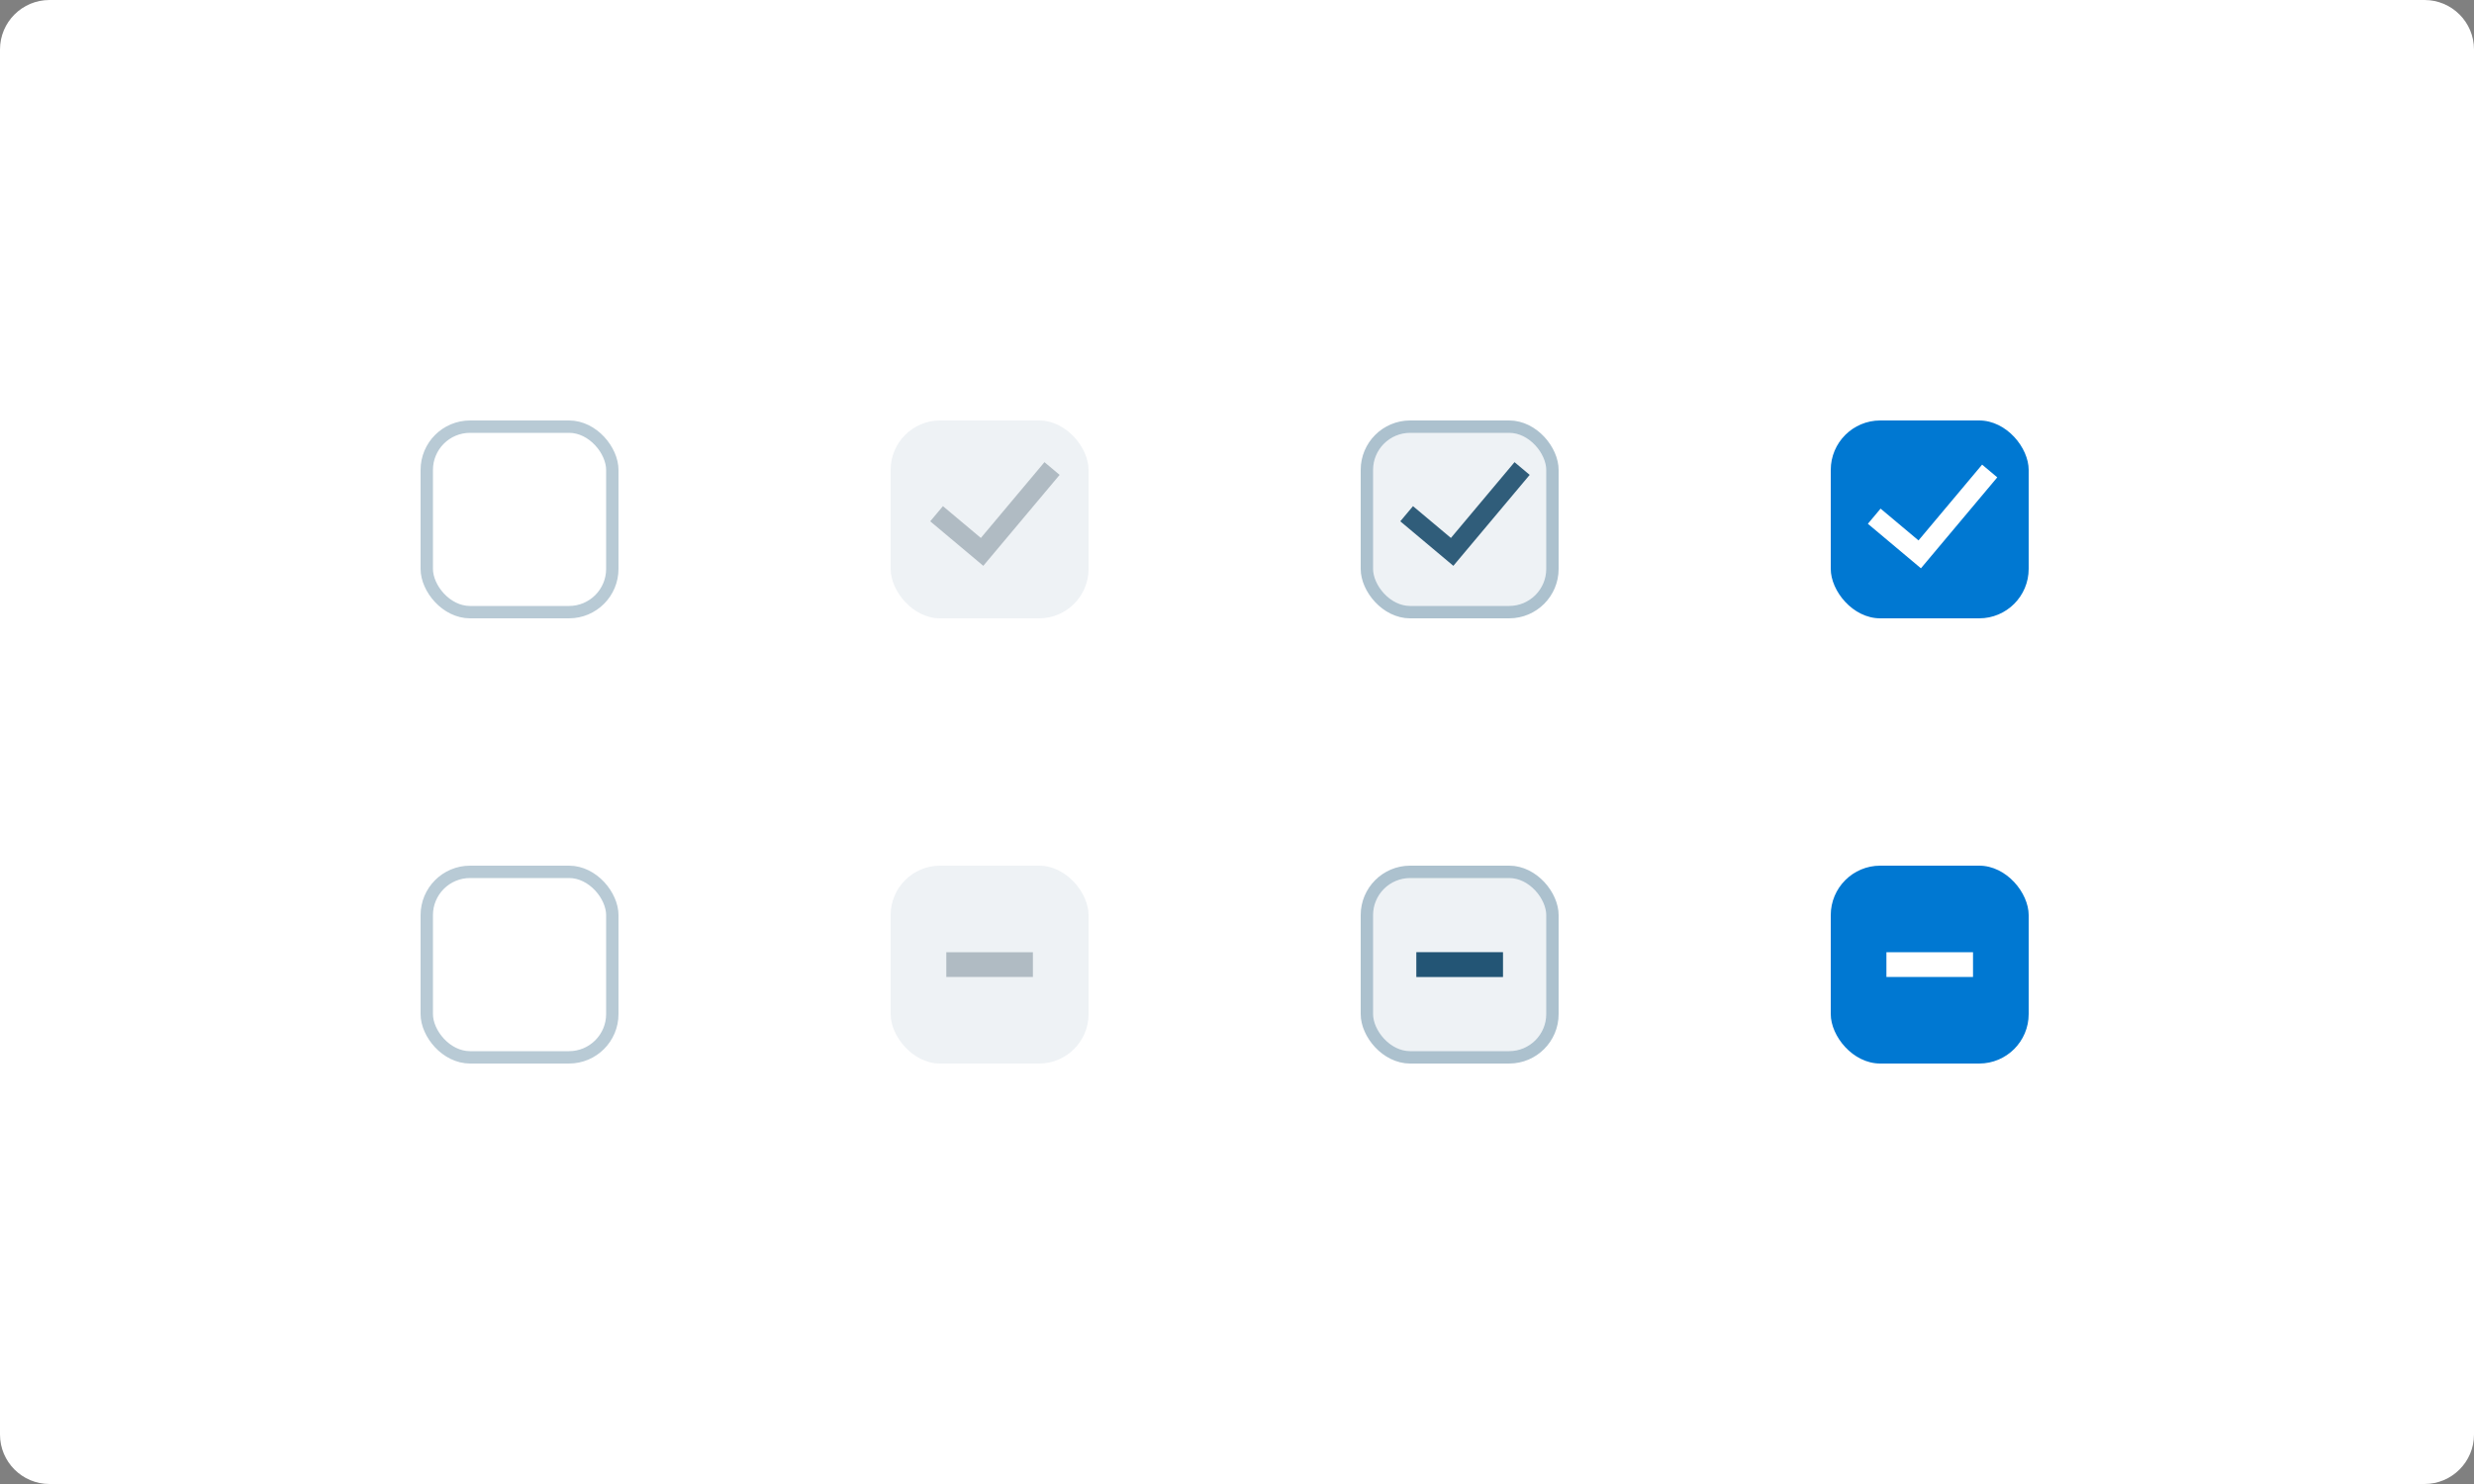 <svg width="200" height="120" viewBox="0 0 200 120" fill="none" xmlns="http://www.w3.org/2000/svg">
  <rect x="0" y="0" width="200" height="120" fill="#808080" stroke="none"/>
  <path
    d="M0 4C0 1.791 1.791 0 4 0H196C198.209 0 200 1.791 200 4V116C200 118.209 198.209 120 196 120H4C1.791 120 0 118.209 0 116V4Z"
    fill="white"
  />
  <rect x="34.5" y="34.5" width="15" height="15" rx="3.5" stroke="#004269" stroke-opacity="0.28" />
  <rect x="34.5" y="70.5" width="15" height="15" rx="3.5" stroke="#004269" stroke-opacity="0.28" />
  <rect x="72" y="34" width="16" height="16" rx="4" fill="#004269" fill-opacity="0.07" />
  <path
    fill-rule="evenodd"
    clip-rule="evenodd"
    d="M76.228 40.928L75.2 42.154L79.49 45.754L85.661 38.4L84.435 37.371L79.293 43.5L76.228 40.928Z"
    fill="#002033"
    fill-opacity="0.26"
  />
  <rect x="110" y="34" width="16" height="16" rx="4" fill="#004269" fill-opacity="0.07" />
  <rect x="110.5" y="34.5" width="15" height="15" rx="3.5" stroke="#004269" stroke-opacity="0.28" />
  <path
    fill-rule="evenodd"
    clip-rule="evenodd"
    d="M114.228 40.928L113.2 42.154L117.49 45.754L123.661 38.4L122.435 37.371L117.293 43.5L114.228 40.928Z"
    fill="#00395C"
    fill-opacity="0.8"
  />
  <rect x="148" y="34" width="16" height="16" rx="4" fill="#0078D2" />
  <path
    fill-rule="evenodd"
    clip-rule="evenodd"
    d="M152.028 41.128L151 42.354L155.29 45.954L161.461 38.6L160.235 37.571L155.093 43.7L152.028 41.128Z"
    fill="white"
  />
  <rect x="148" y="70" width="16" height="16" rx="4" fill="#0078D2" />
  <path d="M152.5 77H159.5V79H152.5V77Z" fill="white" />
  <rect x="110" y="70" width="16" height="16" rx="4" fill="#004269" fill-opacity="0.07" />
  <rect x="110.5" y="70.5" width="15" height="15" rx="3.5" stroke="#004269" stroke-opacity="0.28" />
  <path d="M114.5 77H121.5V79H114.5V77Z" fill="#00395C" fill-opacity="0.8" />
  <path d="M115 77.5H121V78.5H115V77.5Z" stroke="#004269" stroke-opacity="0.28" />
  <rect x="72" y="70" width="16" height="16" rx="4" fill="#004269" fill-opacity="0.07" />
  <path d="M76.5 77H83.5V79H76.5V77Z" fill="#002033" fill-opacity="0.26" />
</svg>
